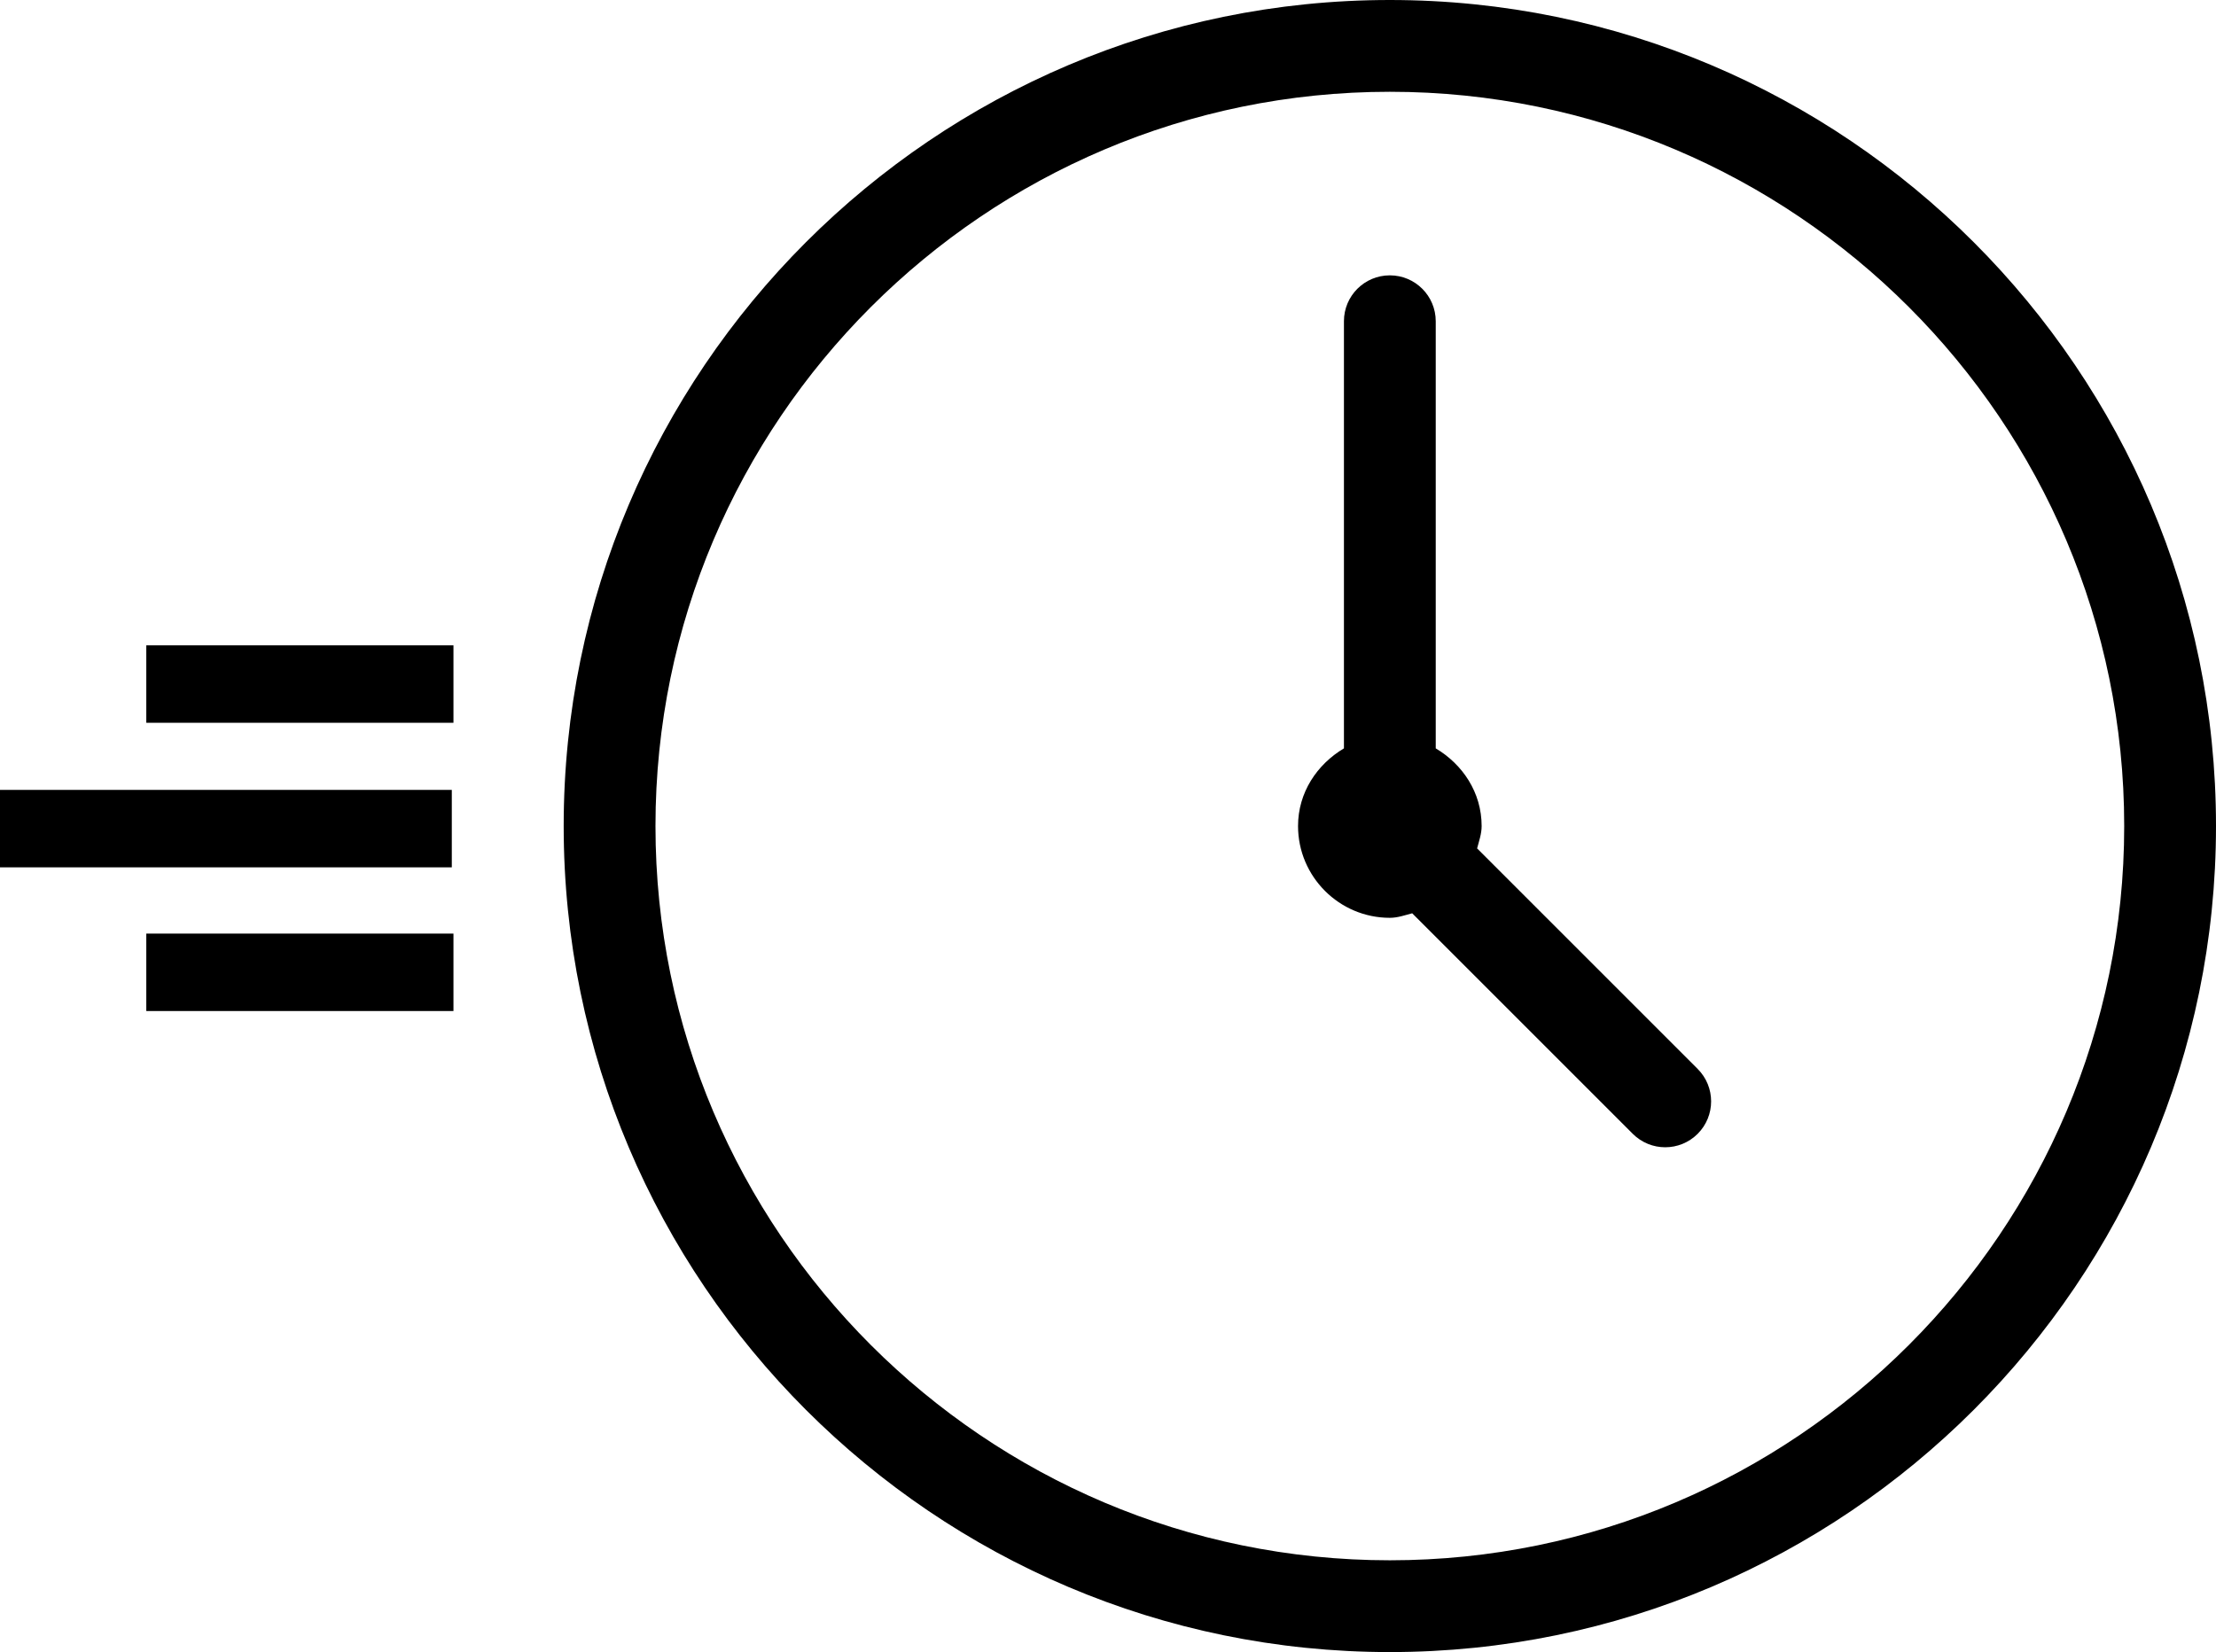 <svg width="515" height="384" viewBox="0 0 515 384" fill="none" xmlns="http://www.w3.org/2000/svg">
<path d="M323 0C217.135 0 131 86.135 131 192C131 297.865 217.135 384 323 384C428.865 384 515 297.865 515 192C515 86.135 428.865 0 323 0ZM323 362.667C228.896 362.667 152.333 286.104 152.333 192C152.333 97.896 228.896 21.333 323 21.333C417.104 21.333 493.667 97.896 493.667 192C493.667 286.104 417.104 362.667 323 362.667Z" fill="black"/>
<path d="M343.281 197.198C343.722 195.491 344.333 193.843 344.333 192C344.333 184.208 339.924 177.671 333.666 173.947V74.667C333.666 68.771 328.895 64 322.999 64C317.103 64 312.332 68.771 312.332 74.667V173.947C306.074 177.671 301.665 184.209 301.665 192C301.665 203.76 311.238 213.333 322.998 213.333C324.84 213.333 326.489 212.722 328.196 212.281L379.456 263.541C381.539 265.624 384.269 266.666 386.998 266.666C389.727 266.666 392.456 265.624 394.54 263.541C398.707 259.374 398.707 252.624 394.54 248.458L343.281 197.198Z" fill="black"/>
<path d="M105.384 150H34V168H105.384V150Z" fill="black"/>
<path d="M105.384 217H34V235H105.384V217Z" fill="black"/>
<path d="M105 183.6H0V201.6H105V183.6Z" fill="black"/>
</svg>
